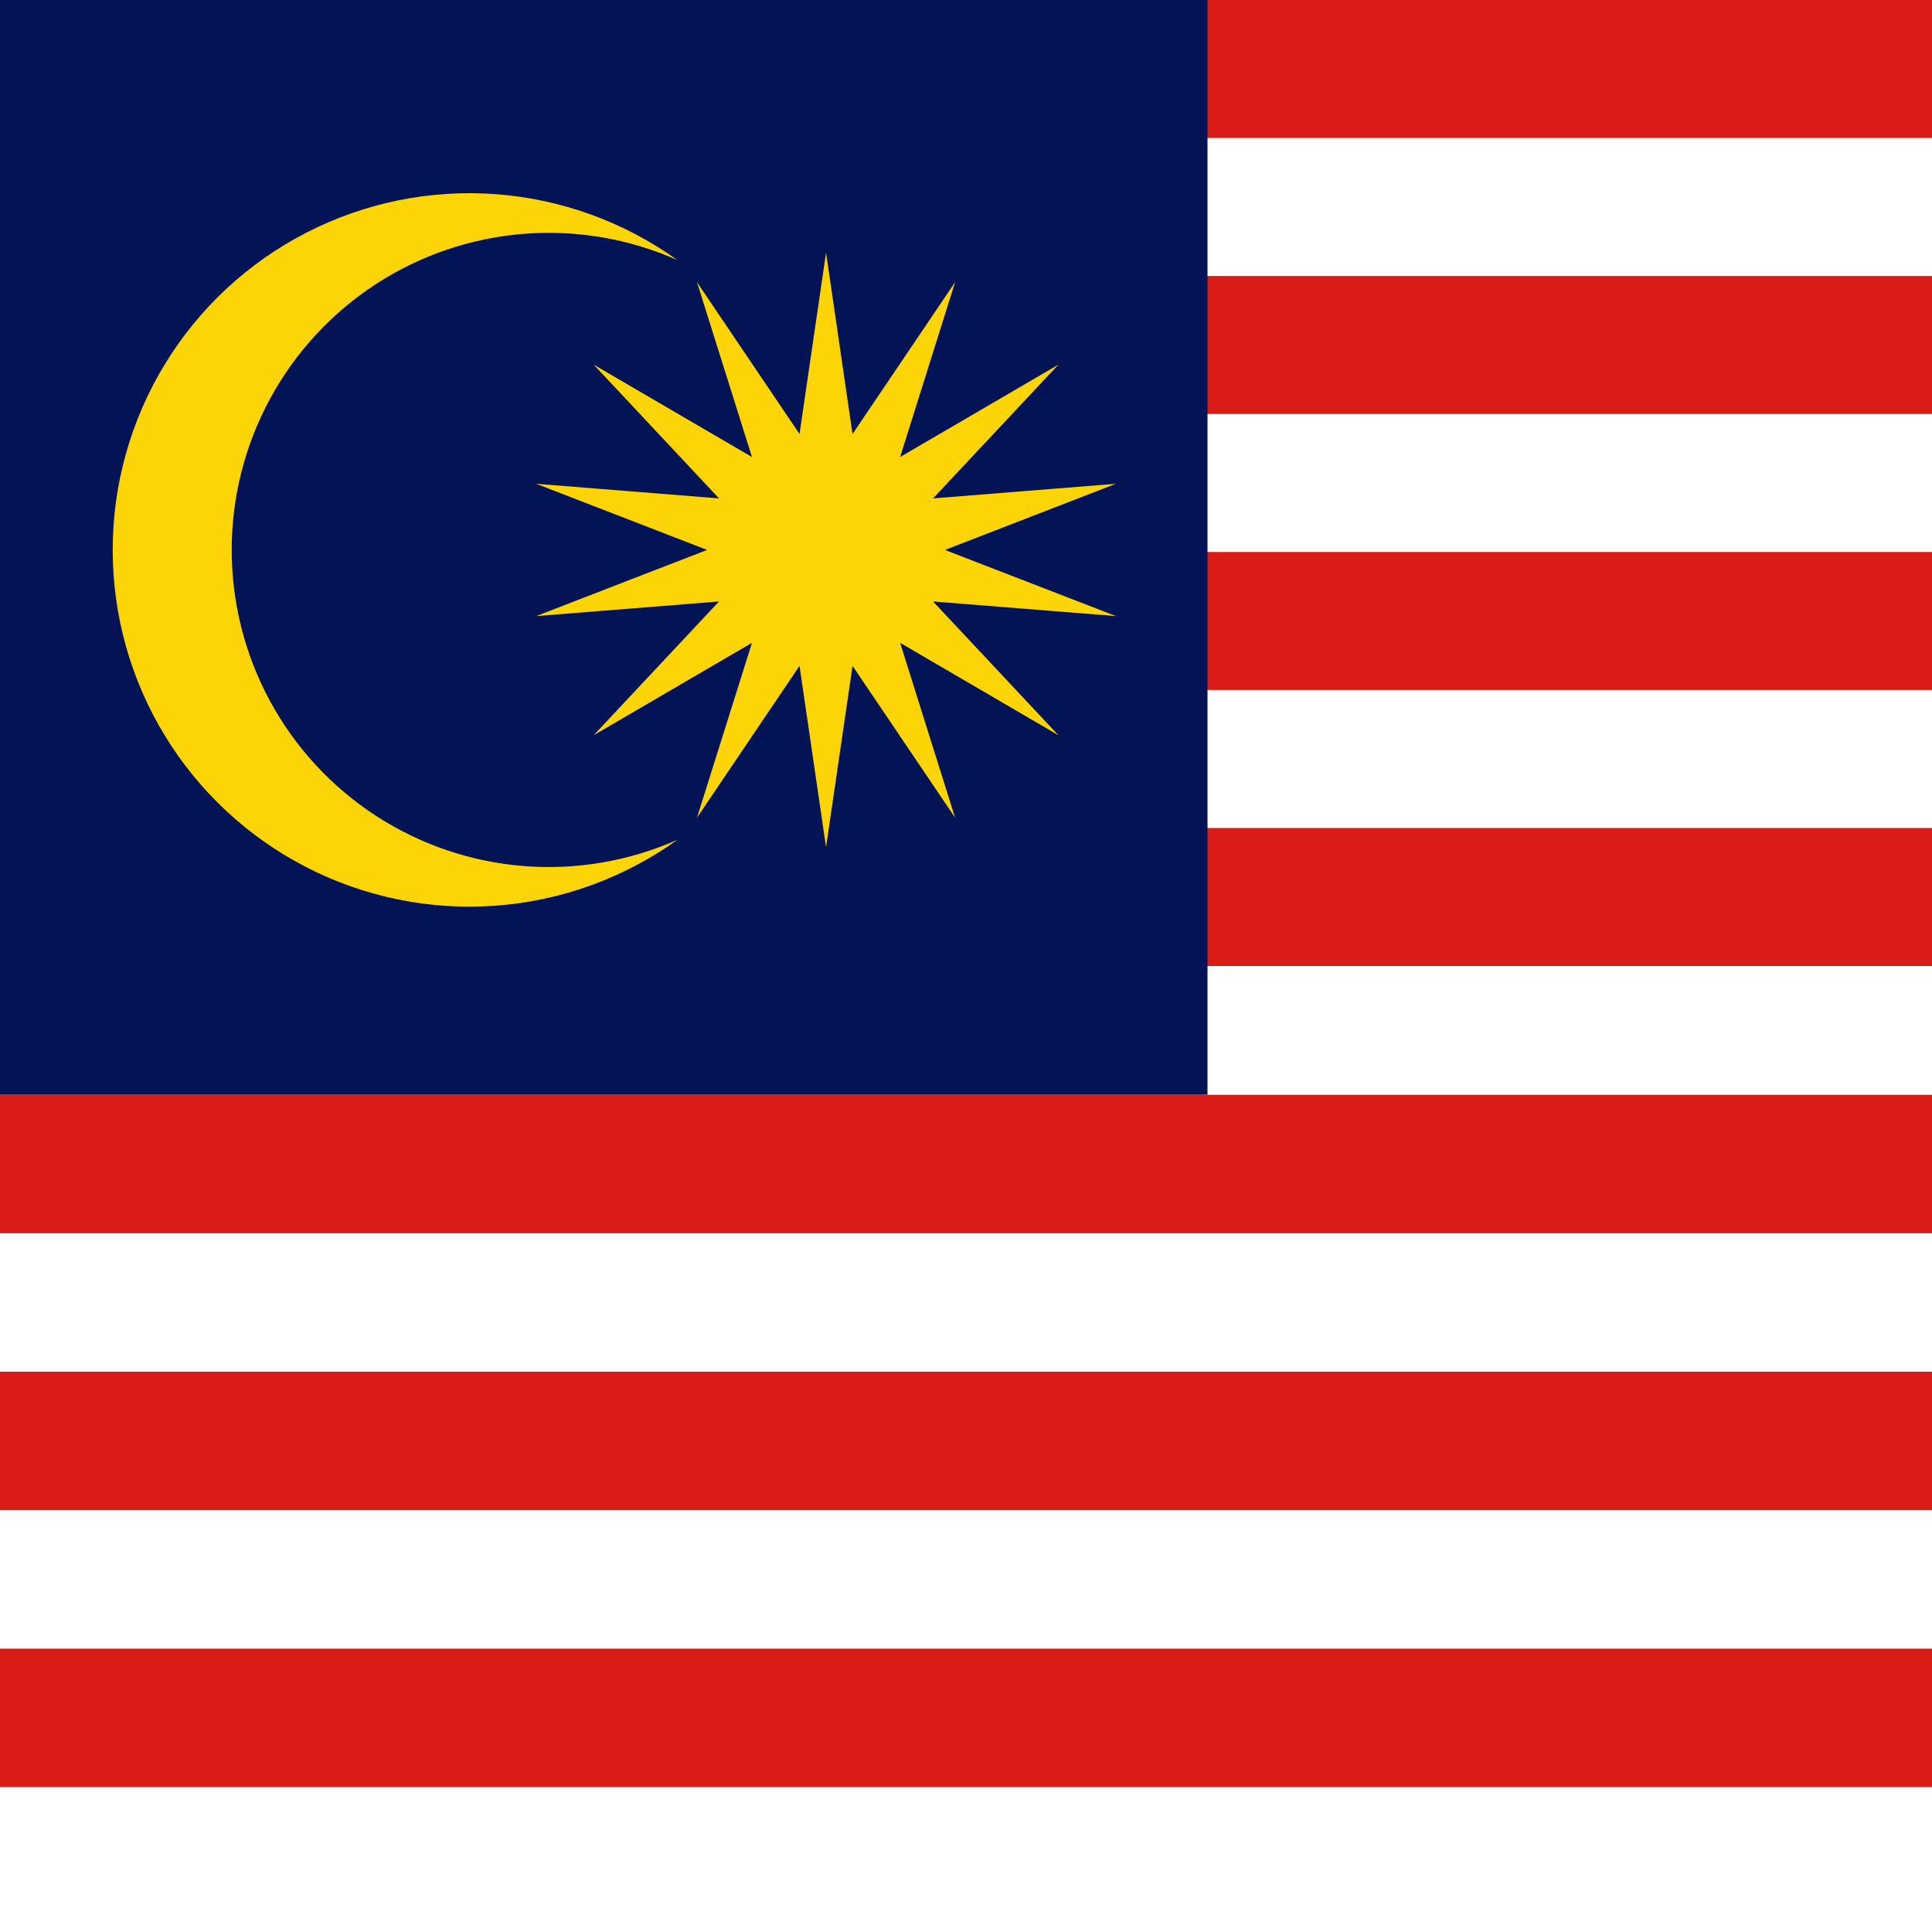 <svg width="120" height="120" viewBox="0 0 120 120" fill="none" xmlns="http://www.w3.org/2000/svg">
<rect x="0" y="0" width="120" height="120" fill="#333333" stroke="none"/>
<g clip-path="url(#clip0_909_225527)">
<path d="M0 0H120V120H0V0Z" fill="white"/>
<path fill-rule="evenodd" clip-rule="evenodd" d="M120 8.571H4V0H120V8.571ZM4 17.143H120V25.714H4V17.143ZM120 42.857H4V34.286H120V42.857ZM4 51.429H120V60H4V51.429Z" fill="#D91C16"/>
<path d="M0 0H75V68H0V0Z" fill="#021455"/>
<path fill-rule="evenodd" clip-rule="evenodd" d="M120 76.6H0V68H120V76.6ZM0 85.2H120V93.8H0V85.2ZM120 111H0V102.4H120V111Z" fill="#D91C16"/>
<path d="M51.307 15.693L52.953 26.956L59.324 17.524L55.908 28.387L65.74 22.648L57.954 30.957L69.31 30.049L58.693 34.158L69.31 38.266L57.954 37.358L65.74 45.667L55.908 39.928L59.324 50.791L52.953 41.359L51.307 52.622L49.66 41.359L43.29 50.791L46.706 39.928L36.874 45.667L44.66 37.358L33.304 38.266L43.921 34.158L33.304 30.049L44.66 30.957L36.874 22.648L46.706 28.387L43.29 17.524L49.66 26.956L51.307 15.693ZM42.075 16.155C39.076 14.824 35.793 14.264 32.523 14.524C29.252 14.785 26.099 15.858 23.349 17.646C20.599 19.435 18.339 21.882 16.775 24.765C15.21 27.649 14.391 30.877 14.391 34.158C14.391 37.438 15.21 40.667 16.775 43.55C18.339 46.434 20.599 48.88 23.349 50.669C26.099 52.457 29.252 53.531 32.523 53.791C35.793 54.052 39.076 53.491 42.075 52.161C38.764 54.536 34.861 55.953 30.797 56.254C26.733 56.556 22.665 55.731 19.04 53.87C15.414 52.009 12.372 49.185 10.248 45.707C8.124 42.229 7 38.233 7 34.158C7 30.082 8.124 26.086 10.248 22.608C12.372 19.131 15.414 16.306 19.04 14.445C22.665 12.584 26.733 11.759 30.797 12.061C34.861 12.362 38.764 13.779 42.075 16.155Z" fill="#FDD406"/>
</g>
<defs>
<clipPath id="clip0_909_225527">
<rect width="120" height="120" fill="white"/>
</clipPath>
</defs>
</svg>
